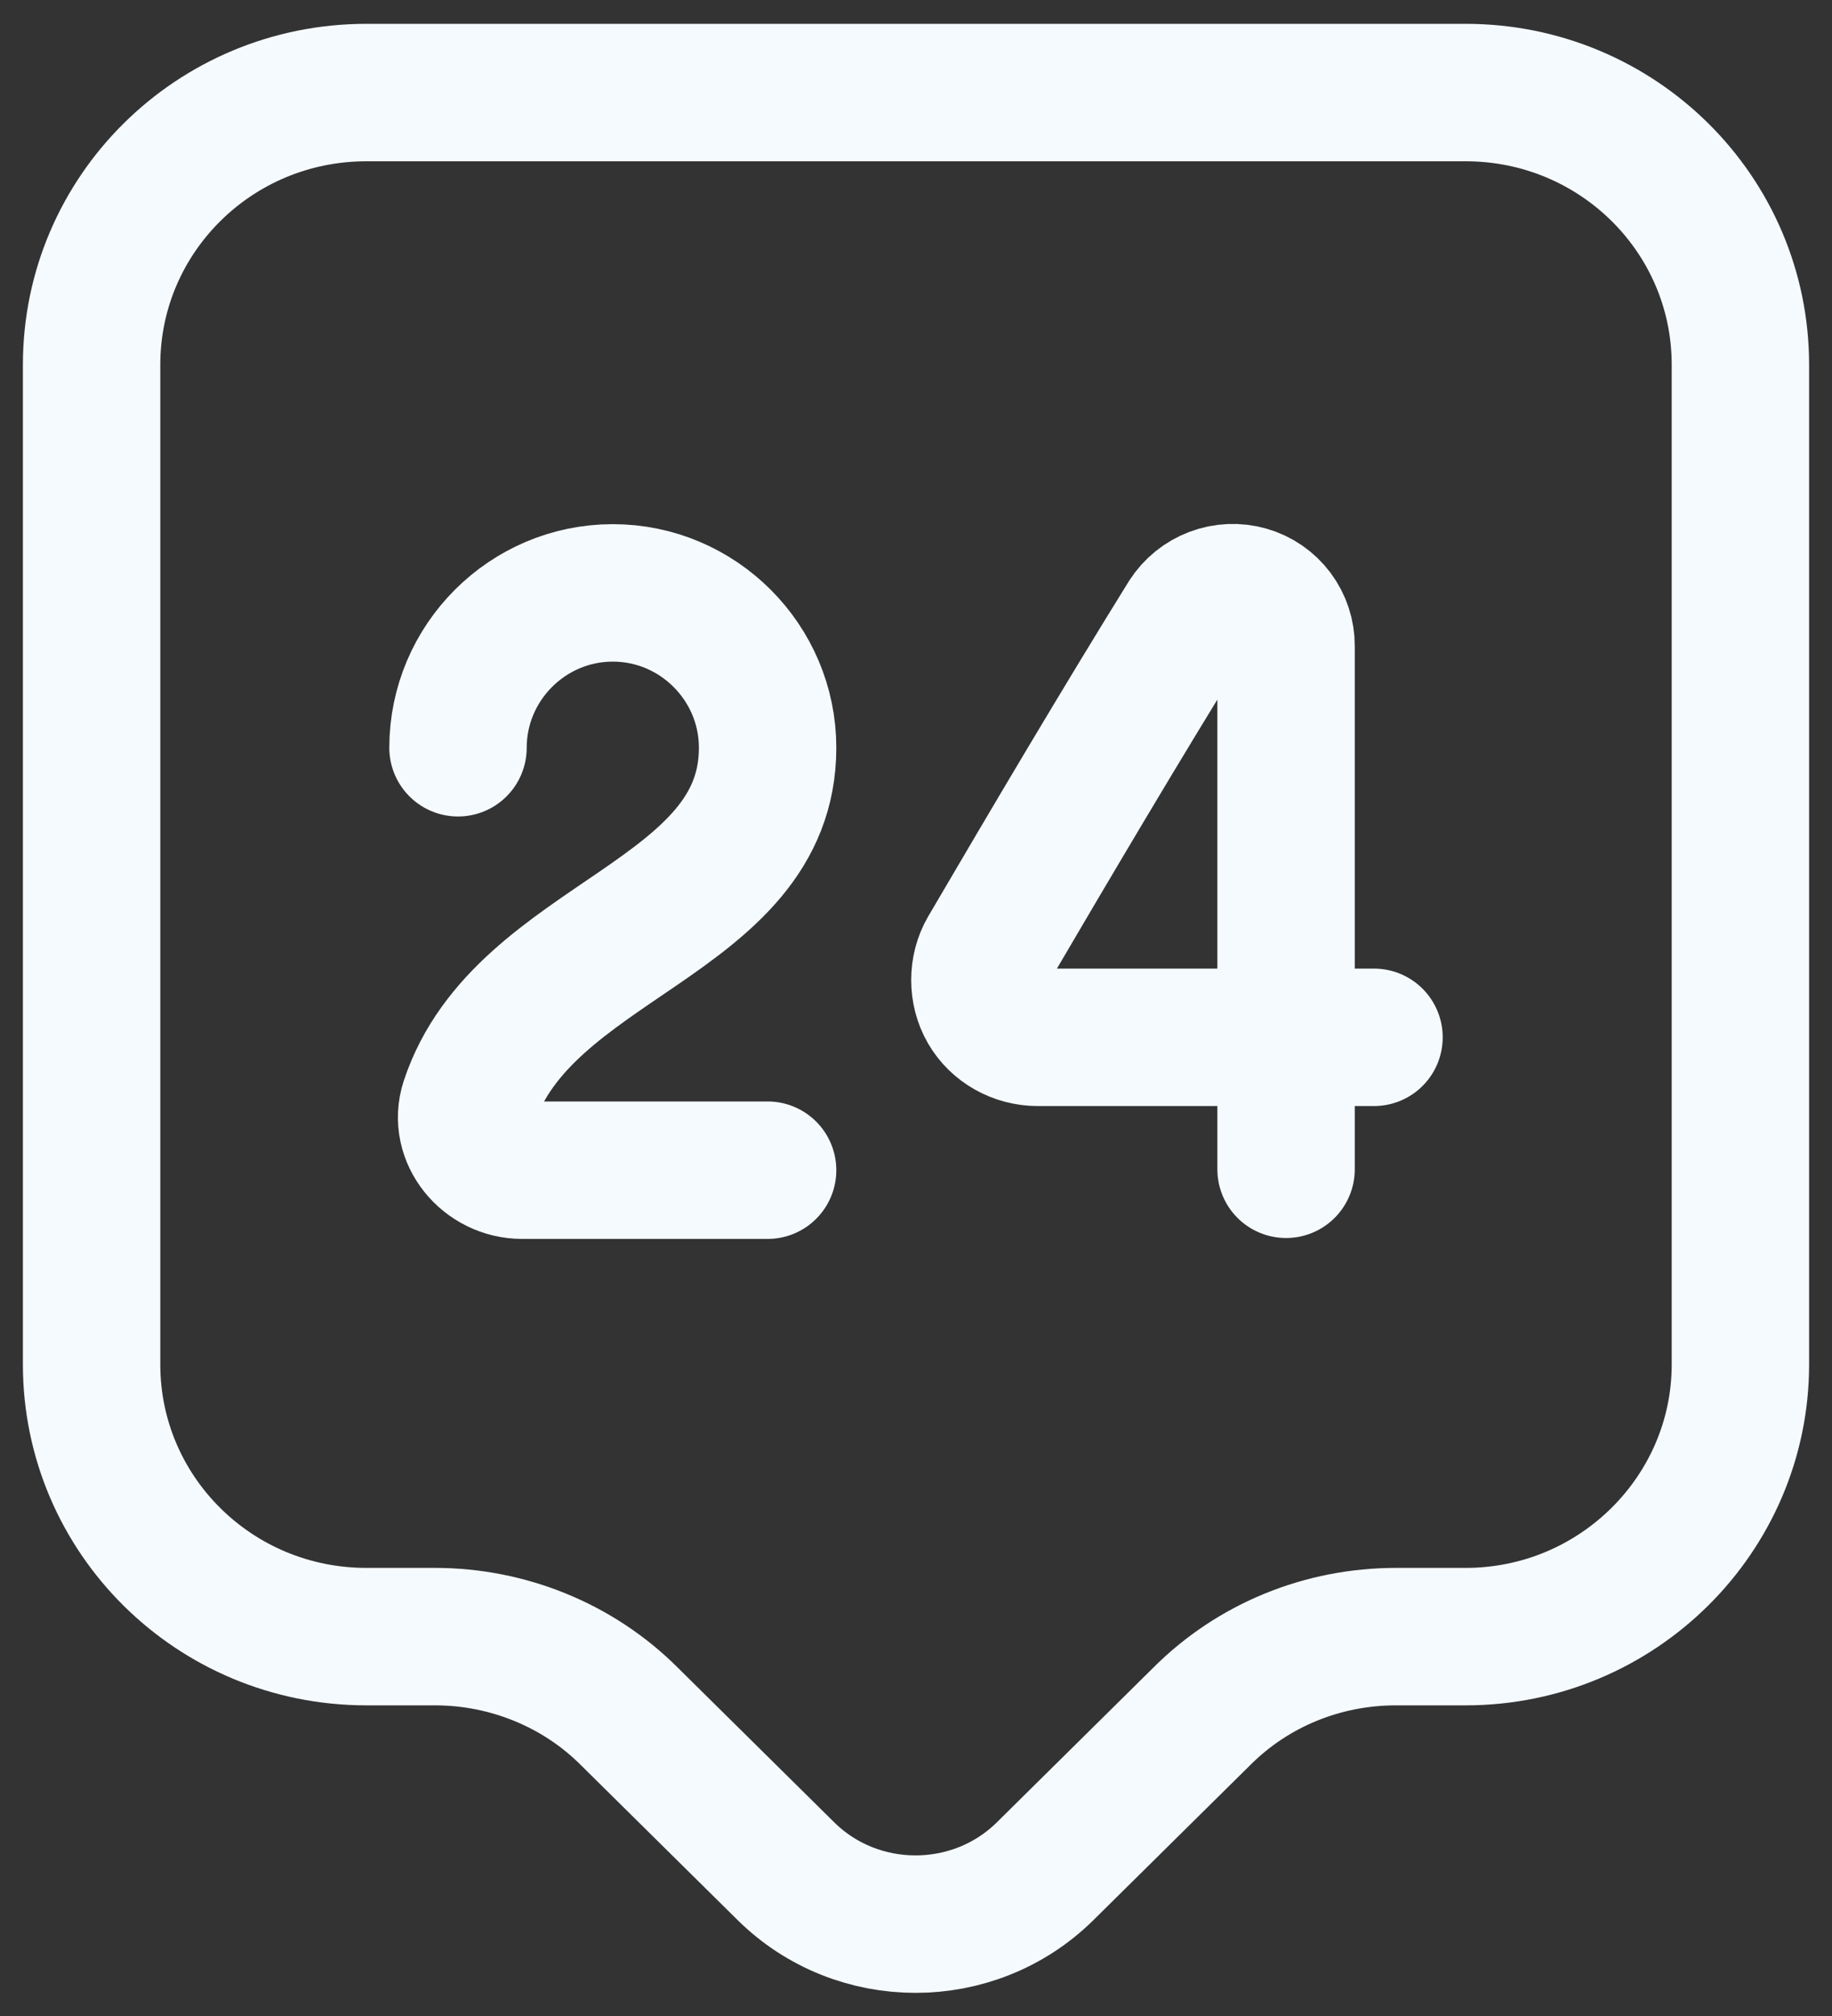 <svg width="20" height="22" viewBox="0 0 20 22" fill="none" xmlns="http://www.w3.org/2000/svg">
<rect x="0" y="0" width="20" height="22" fill="#333333" stroke="none"/>
<path d="M16 17.86H15.24C14.44 17.86 13.68 18.17 13.12 18.73L11.41 20.42C10.63 21.19 9.36 21.19 8.58 20.42L6.87 18.73C6.31 18.17 5.54 17.86 4.75 17.86H4C2.34 17.86 1 16.53 1 14.89V3.98C1 2.34 2.34 1.01 4 1.01H16C17.66 1.01 19 2.34 19 3.98V14.89C19 16.52 17.66 17.86 16 17.86Z" stroke="#F5FAFF" stroke-width="1.5" stroke-miterlimit="10" stroke-linecap="round" stroke-linejoin="round"/>
<path d="M5 8.16C5 7.23 5.76 6.47 6.69 6.47C7.62 6.47 8.38 7.23 8.38 8.16C8.38 10.04 5.71 10.24 5.12 12.03C5 12.4 5.31 12.77 5.7 12.77H8.38" stroke="#F5FAFF" stroke-width="1.5" stroke-linecap="round" stroke-linejoin="round"/>
<path d="M14.04 12.76V7.05C14.041 6.924 14 6.801 13.924 6.699C13.848 6.598 13.742 6.525 13.62 6.49C13.498 6.455 13.368 6.461 13.249 6.506C13.13 6.551 13.029 6.633 12.96 6.74C12.24 7.9 11.46 9.22 10.78 10.38C10.67 10.57 10.67 10.82 10.78 11.01C10.89 11.2 11.1 11.32 11.33 11.32H15" stroke="#F5FAFF" stroke-width="1.5" stroke-linecap="round" stroke-linejoin="round"/>
</svg>
